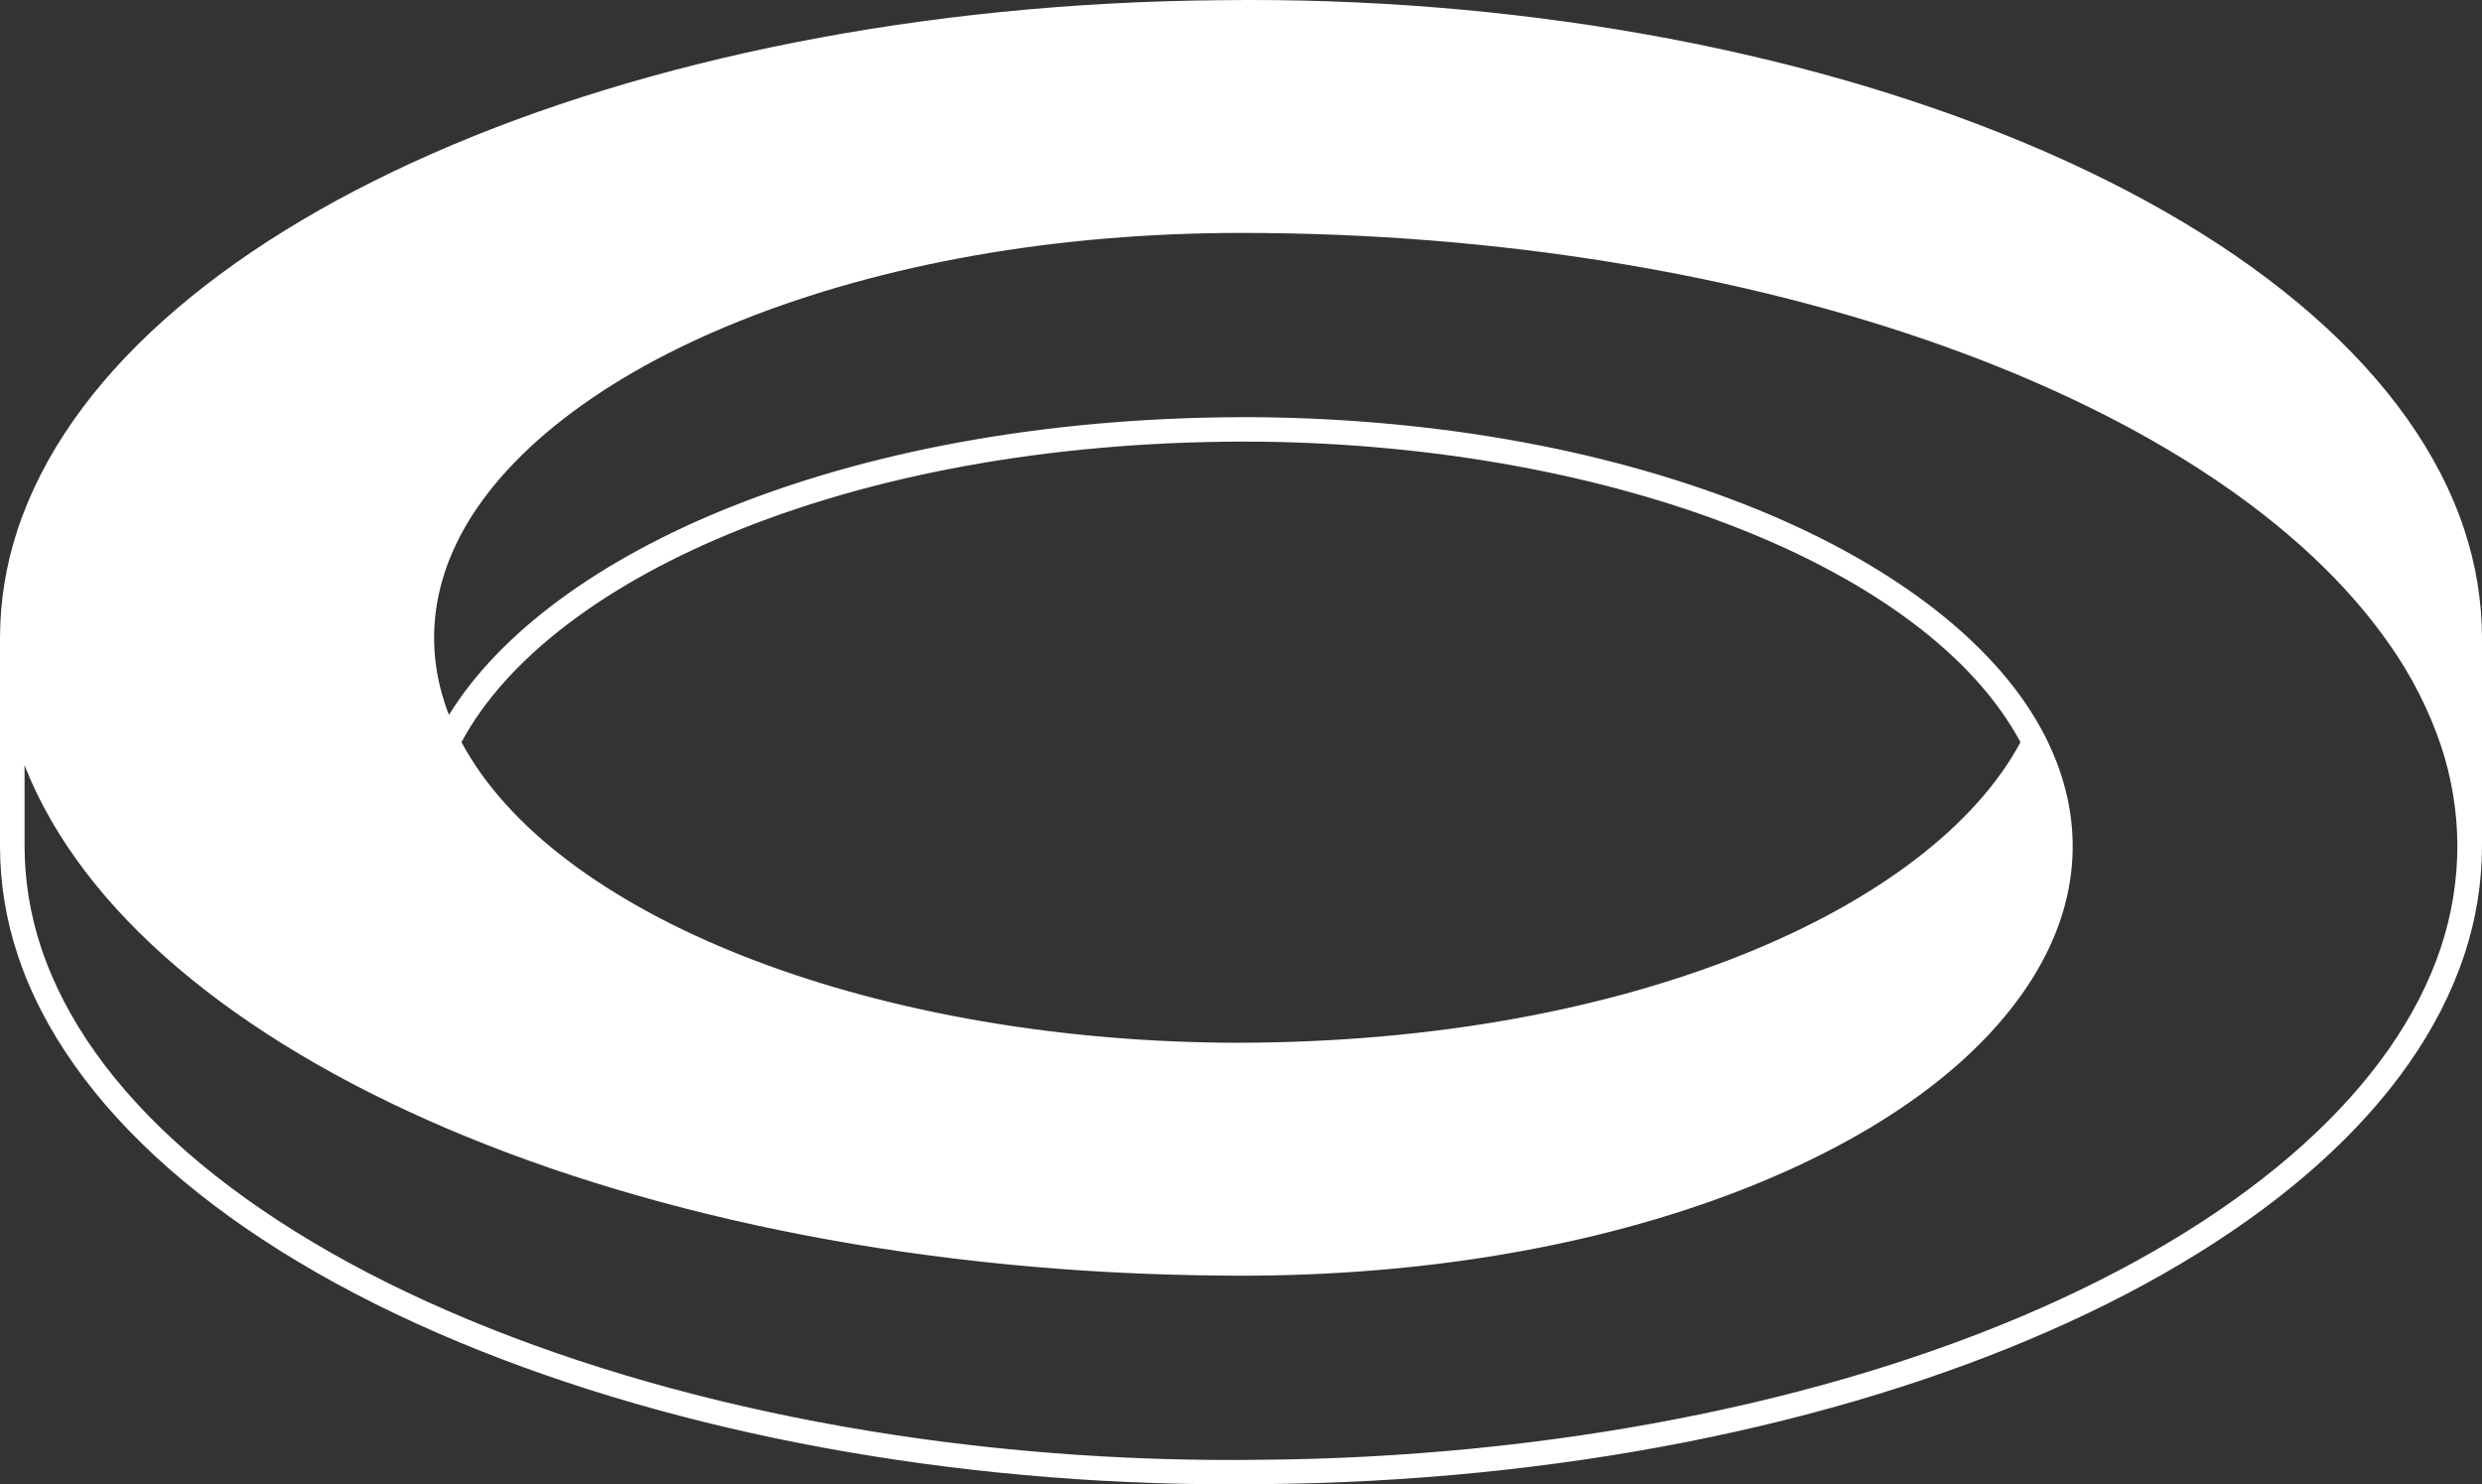 <?xml version="1.0" encoding="UTF-8"?>
<svg width="107px" height="64px" viewBox="0 0 107 64" version="1.1" xmlns="http://www.w3.org/2000/svg" xmlns:xlink="http://www.w3.org/1999/xlink">
    <rect x="0" y="0" width="107" height="64" fill="#333333" stroke="none"/>
    <title>Abstract Shape 95</title>
    <g id="Homepage" stroke="none" stroke-width="1" fill="none" fill-rule="evenodd">
        <g id="Post-Launch" transform="translate(-1122, -2752)" fill="#FFFFFF" fill-rule="nonzero">
            <g id="Abstract-Shape-95" transform="translate(1122, 2752)">
                <path d="M106.24,22.846 C104.075,16.273 97.311,10.334 87.196,6.126 C77.335,2.02 65.06,-0.15 52.651,0.008 C26.877,0.21 5.05,9.816 0.756,22.846 C0.258,24.349 0.003,25.922 0,27.504 L0,36.497 C0.003,38.079 0.258,39.651 0.756,41.155 C2.924,47.729 9.688,53.667 19.802,57.875 C29.329,61.839 41.096,64 53.067,64 C53.49,64 53.917,63.997 54.346,63.992 C80.123,63.789 101.949,54.185 106.243,41.155 C106.741,39.651 106.996,38.079 107,36.497 L107,27.504 C106.996,25.921 106.739,24.349 106.24,22.846 L106.24,22.846 Z M105.938,36.497 C105.935,37.969 105.697,39.431 105.234,40.83 C103.255,46.831 97.122,52.363 87.966,56.407 C78.643,60.524 66.698,62.846 54.336,62.942 C42.068,63.105 29.95,60.957 20.216,56.908 C10.382,52.819 3.834,47.108 1.764,40.831 C1.301,39.432 1.063,37.969 1.059,36.497 L1.059,32.997 C5.991,45.6 27.431,54.802 52.651,54.999 C52.934,55.003 53.216,55.005 53.499,55.005 C61.36,55.005 68.785,53.739 74.972,51.345 C80.954,49.028 85.33,45.855 87.628,42.17 C89.727,38.803 89.915,35.205 88.175,31.765 L88.164,31.748 C88.164,31.748 88.164,31.748 88.164,31.743 C86.214,27.908 81.819,24.446 75.783,21.976 C69.614,19.458 62.177,18.077 54.272,17.989 C45.866,17.93 38.002,19.265 31.526,21.847 C25.817,24.124 21.545,27.284 19.354,30.824 C18.38,28.319 18.519,25.717 19.772,23.24 C21.632,19.568 25.938,16.223 31.897,13.838 C38.104,11.355 45.574,10.043 53.499,10.043 C75.746,10.043 95.643,17.177 103.02,27.799 C103.964,29.141 104.71,30.61 105.235,32.16 C105.684,33.516 105.921,34.931 105.938,36.357 L105.938,36.497 Z M19.895,32 C21.822,28.403 26.078,25.151 31.922,22.821 C38.27,20.289 45.997,18.981 54.263,19.043 C69.669,19.211 83.102,24.528 87.104,32.003 C85.177,35.6 80.92,38.851 75.078,41.181 C68.729,43.713 60.999,45.019 52.735,44.958 C37.328,44.792 23.894,39.475 19.895,32 Z" id="Shape"></path>
            </g>
        </g>
    </g>
</svg>